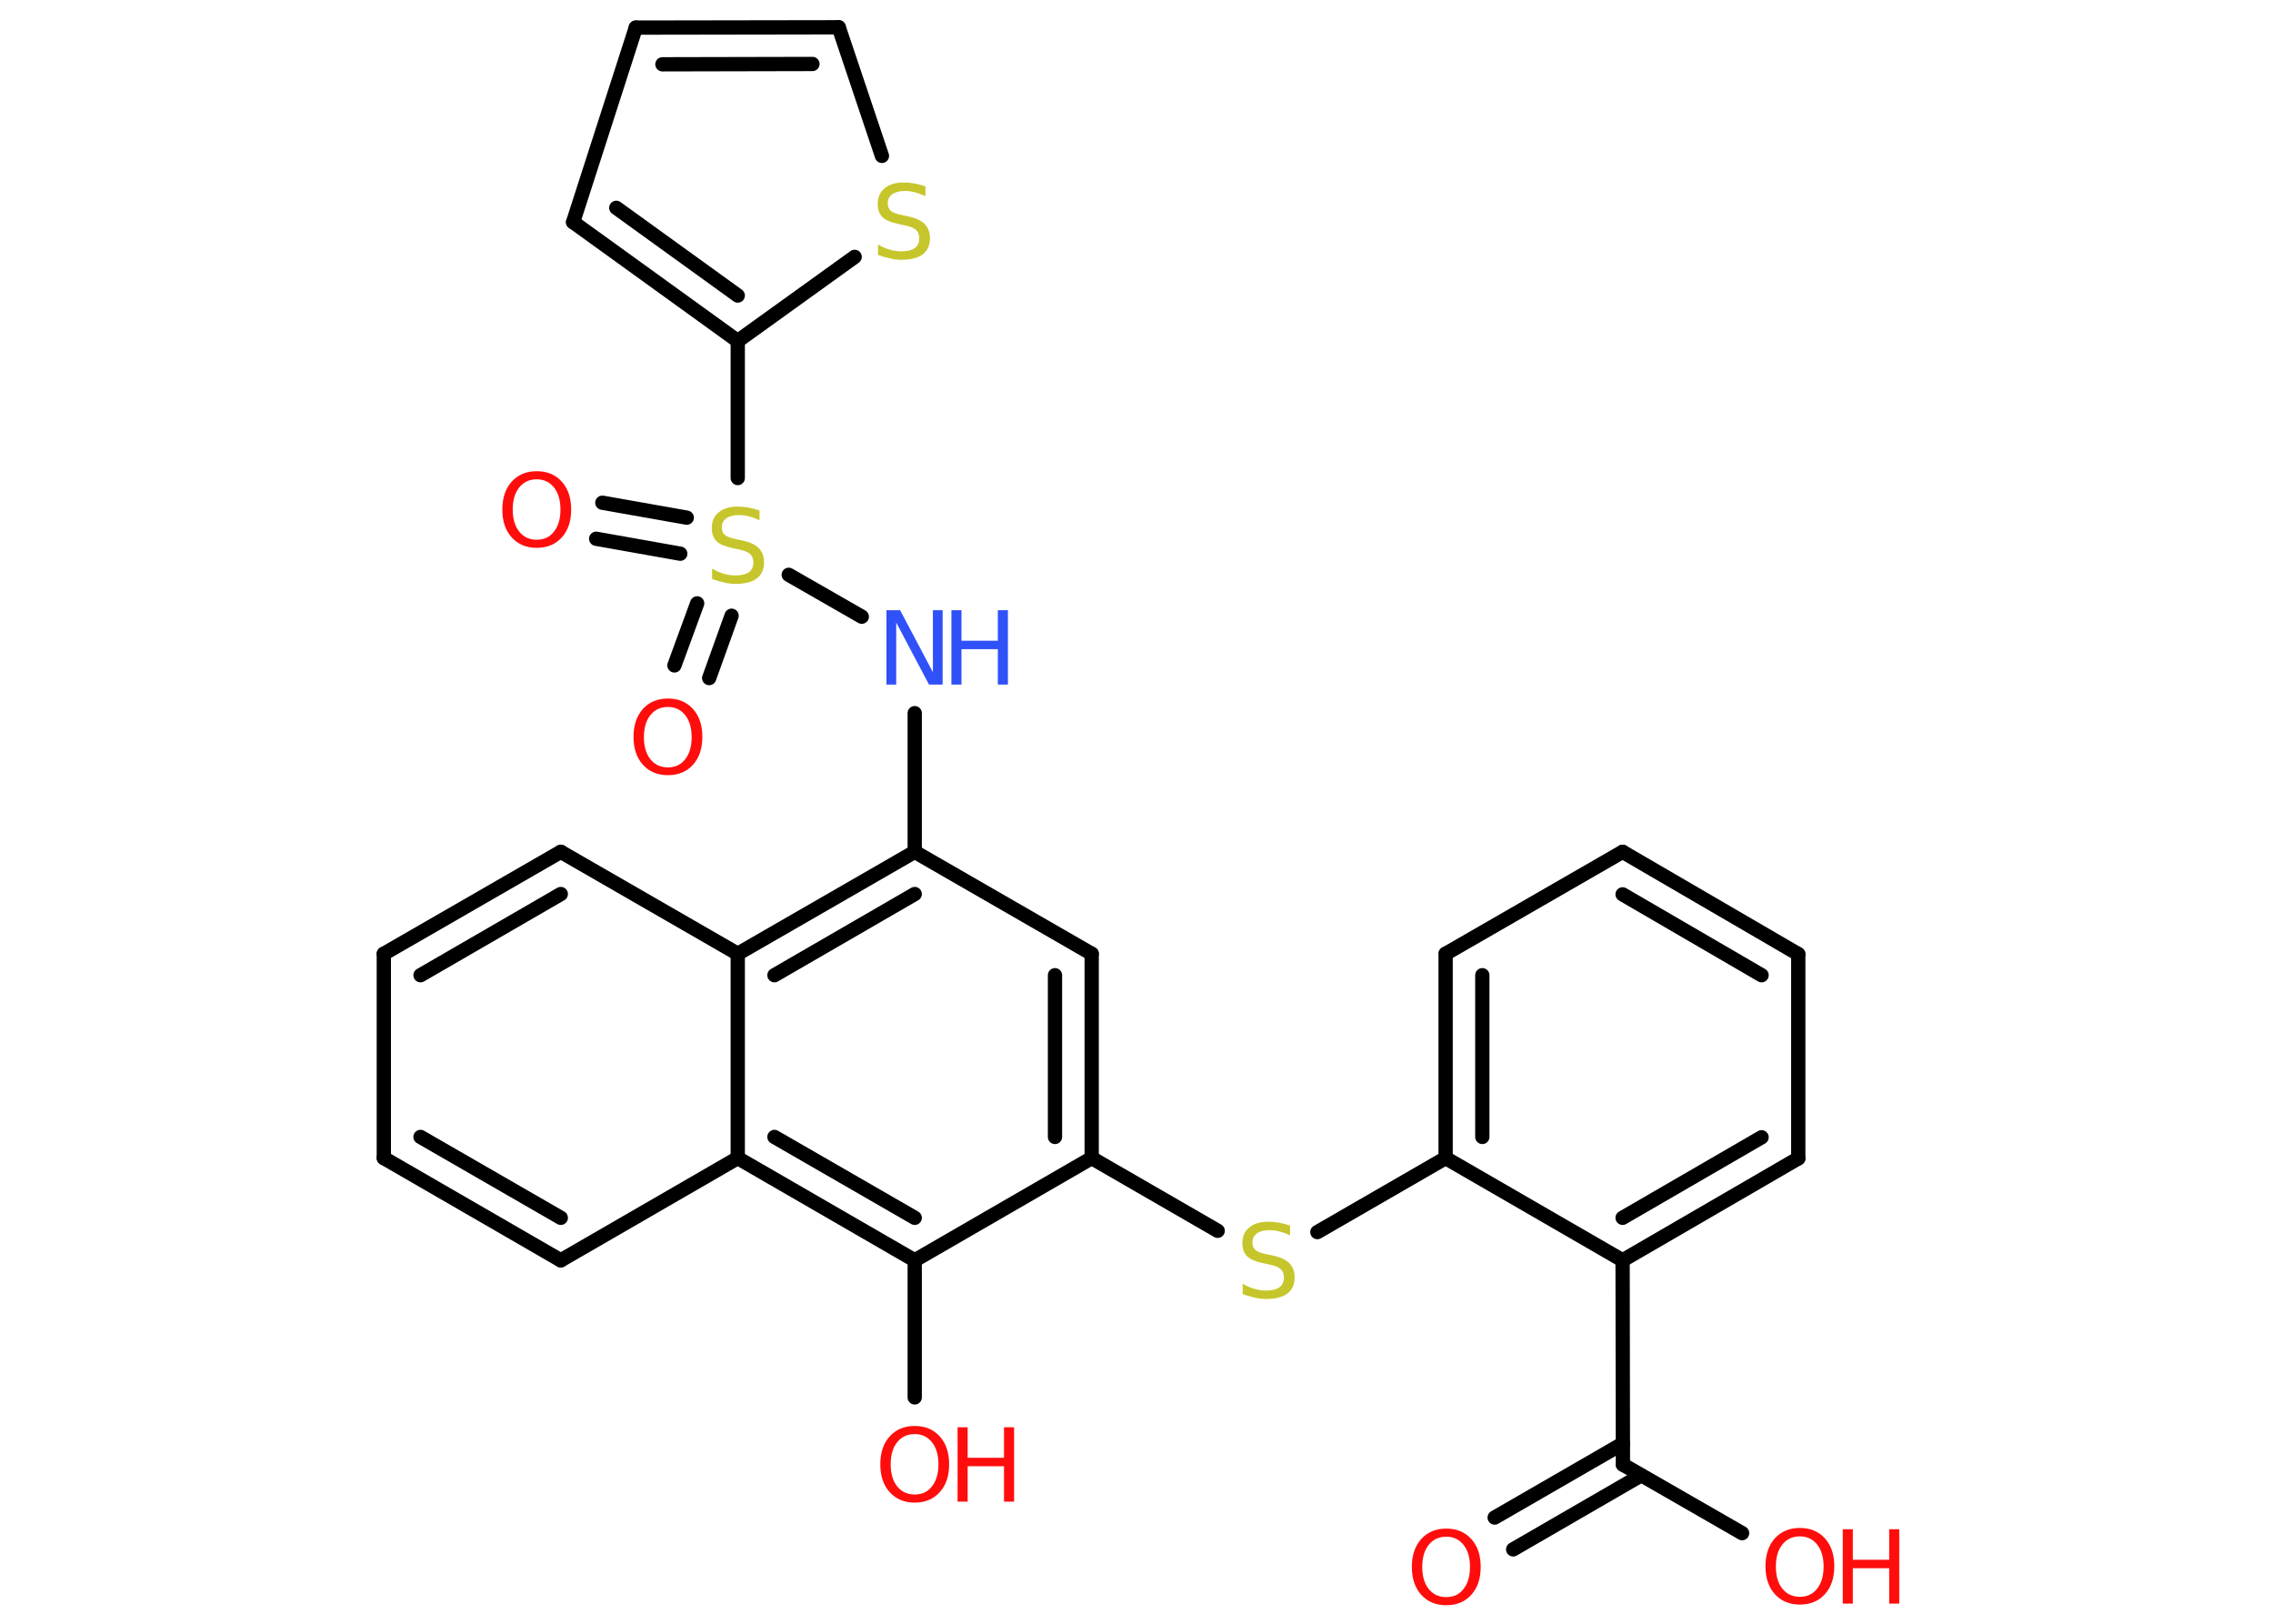 <?xml version='1.0' encoding='UTF-8'?>
<!DOCTYPE svg PUBLIC "-//W3C//DTD SVG 1.1//EN" "http://www.w3.org/Graphics/SVG/1.1/DTD/svg11.dtd">
<svg version='1.2' xmlns='http://www.w3.org/2000/svg' xmlns:xlink='http://www.w3.org/1999/xlink' width='70.0mm' height='50.0mm' viewBox='0 0 70.0 50.0'>
  <desc>Generated by the Chemistry Development Kit (http://github.com/cdk)</desc>
  <g stroke-linecap='round' stroke-linejoin='round' stroke='#000000' stroke-width='.44' fill='#FF0D0D'>
    <rect x='.0' y='.0' width='70.0' height='50.0' fill='#FFFFFF' stroke='none'/>
    <g id='mol1' class='mol'>
      <g id='mol1bnd1' class='bond'>
        <line x1='46.03' y1='46.73' x2='49.98' y2='44.45'/>
        <line x1='46.6' y1='47.71' x2='50.54' y2='45.43'/>
      </g>
      <line id='mol1bnd2' class='bond' x1='49.98' y1='45.1' x2='53.65' y2='47.21'/>
      <line id='mol1bnd3' class='bond' x1='49.98' y1='45.1' x2='49.97' y2='38.81'/>
      <g id='mol1bnd4' class='bond'>
        <line x1='49.97' y1='38.81' x2='55.38' y2='35.67'/>
        <line x1='49.97' y1='37.5' x2='54.25' y2='35.02'/>
      </g>
      <line id='mol1bnd5' class='bond' x1='55.38' y1='35.67' x2='55.38' y2='29.38'/>
      <g id='mol1bnd6' class='bond'>
        <line x1='55.38' y1='29.38' x2='49.97' y2='26.23'/>
        <line x1='54.25' y1='30.03' x2='49.97' y2='27.54'/>
      </g>
      <line id='mol1bnd7' class='bond' x1='49.97' y1='26.23' x2='44.52' y2='29.37'/>
      <g id='mol1bnd8' class='bond'>
        <line x1='44.52' y1='29.37' x2='44.52' y2='35.66'/>
        <line x1='45.65' y1='30.03' x2='45.65' y2='35.01'/>
      </g>
      <line id='mol1bnd9' class='bond' x1='49.97' y1='38.81' x2='44.52' y2='35.66'/>
      <line id='mol1bnd10' class='bond' x1='44.52' y1='35.66' x2='40.57' y2='37.94'/>
      <line id='mol1bnd11' class='bond' x1='37.5' y1='37.9' x2='33.62' y2='35.66'/>
      <g id='mol1bnd12' class='bond'>
        <line x1='33.62' y1='35.66' x2='33.62' y2='29.37'/>
        <line x1='32.49' y1='35.01' x2='32.49' y2='30.03'/>
      </g>
      <line id='mol1bnd13' class='bond' x1='33.62' y1='29.37' x2='28.17' y2='26.23'/>
      <line id='mol1bnd14' class='bond' x1='28.17' y1='26.23' x2='28.17' y2='21.96'/>
      <line id='mol1bnd15' class='bond' x1='26.54' y1='18.99' x2='24.29' y2='17.7'/>
      <g id='mol1bnd16' class='bond'>
        <line x1='20.95' y1='17.05' x2='18.36' y2='16.59'/>
        <line x1='21.15' y1='15.94' x2='18.55' y2='15.48'/>
      </g>
      <g id='mol1bnd17' class='bond'>
        <line x1='22.53' y1='18.96' x2='21.84' y2='20.88'/>
        <line x1='21.47' y1='18.58' x2='20.77' y2='20.49'/>
      </g>
      <line id='mol1bnd18' class='bond' x1='22.72' y1='14.72' x2='22.72' y2='10.5'/>
      <g id='mol1bnd19' class='bond'>
        <line x1='17.65' y1='6.84' x2='22.72' y2='10.5'/>
        <line x1='18.98' y1='6.4' x2='22.72' y2='9.1'/>
      </g>
      <line id='mol1bnd20' class='bond' x1='17.65' y1='6.84' x2='19.58' y2='.85'/>
      <g id='mol1bnd21' class='bond'>
        <line x1='25.83' y1='.84' x2='19.58' y2='.85'/>
        <line x1='25.02' y1='1.97' x2='20.4' y2='1.98'/>
      </g>
      <line id='mol1bnd22' class='bond' x1='25.83' y1='.84' x2='27.16' y2='4.8'/>
      <line id='mol1bnd23' class='bond' x1='22.72' y1='10.5' x2='26.32' y2='7.91'/>
      <g id='mol1bnd24' class='bond'>
        <line x1='28.17' y1='26.23' x2='22.72' y2='29.37'/>
        <line x1='28.17' y1='27.53' x2='23.85' y2='30.03'/>
      </g>
      <line id='mol1bnd25' class='bond' x1='22.72' y1='29.37' x2='17.27' y2='26.23'/>
      <g id='mol1bnd26' class='bond'>
        <line x1='17.27' y1='26.23' x2='11.82' y2='29.37'/>
        <line x1='17.27' y1='27.53' x2='12.95' y2='30.03'/>
      </g>
      <line id='mol1bnd27' class='bond' x1='11.82' y1='29.37' x2='11.82' y2='35.66'/>
      <g id='mol1bnd28' class='bond'>
        <line x1='11.82' y1='35.66' x2='17.27' y2='38.81'/>
        <line x1='12.95' y1='35.01' x2='17.27' y2='37.5'/>
      </g>
      <line id='mol1bnd29' class='bond' x1='17.27' y1='38.81' x2='22.72' y2='35.66'/>
      <line id='mol1bnd30' class='bond' x1='22.72' y1='29.37' x2='22.72' y2='35.66'/>
      <g id='mol1bnd31' class='bond'>
        <line x1='22.72' y1='35.66' x2='28.17' y2='38.81'/>
        <line x1='23.85' y1='35.01' x2='28.17' y2='37.5'/>
      </g>
      <line id='mol1bnd32' class='bond' x1='33.62' y1='35.66' x2='28.17' y2='38.81'/>
      <line id='mol1bnd33' class='bond' x1='28.17' y1='38.81' x2='28.17' y2='43.03'/>
      <path id='mol1atm1' class='atom' d='M44.54 47.32q-.34 .0 -.54 .25q-.2 .25 -.2 .68q.0 .43 .2 .68q.2 .25 .54 .25q.34 .0 .53 -.25q.2 -.25 .2 -.68q.0 -.43 -.2 -.68q-.2 -.25 -.53 -.25zM44.54 47.07q.48 .0 .77 .32q.29 .32 .29 .86q.0 .54 -.29 .86q-.29 .32 -.77 .32q-.48 .0 -.77 -.32q-.29 -.32 -.29 -.86q.0 -.54 .29 -.86q.29 -.32 .77 -.32z' stroke='none'/>
      <g id='mol1atm3' class='atom'>
        <path d='M55.43 47.31q-.34 .0 -.54 .25q-.2 .25 -.2 .68q.0 .43 .2 .68q.2 .25 .54 .25q.34 .0 .53 -.25q.2 -.25 .2 -.68q.0 -.43 -.2 -.68q-.2 -.25 -.53 -.25zM55.43 47.05q.48 .0 .77 .32q.29 .32 .29 .86q.0 .54 -.29 .86q-.29 .32 -.77 .32q-.48 .0 -.77 -.32q-.29 -.32 -.29 -.86q.0 -.54 .29 -.86q.29 -.32 .77 -.32z' stroke='none'/>
        <path d='M56.75 47.09h.31v.94h1.12v-.94h.31v2.29h-.31v-1.09h-1.12v1.09h-.31v-2.29z' stroke='none'/>
      </g>
      <path id='mol1atm10' class='atom' d='M39.73 37.74v.3q-.17 -.08 -.33 -.12q-.16 -.04 -.3 -.04q-.25 .0 -.39 .1q-.14 .1 -.14 .28q.0 .15 .09 .23q.09 .08 .34 .13l.19 .04q.34 .07 .51 .23q.17 .17 .17 .44q.0 .33 -.22 .5q-.22 .17 -.66 .17q-.16 .0 -.34 -.04q-.18 -.04 -.38 -.11v-.32q.19 .11 .37 .16q.18 .05 .35 .05q.27 .0 .41 -.1q.14 -.1 .14 -.3q.0 -.17 -.1 -.26q-.1 -.09 -.34 -.14l-.19 -.04q-.35 -.07 -.5 -.21q-.15 -.15 -.15 -.41q.0 -.31 .21 -.48q.21 -.18 .59 -.18q.16 .0 .33 .03q.17 .03 .34 .09z' stroke='none' fill='#C6C62C'/>
      <g id='mol1atm14' class='atom'>
        <path d='M27.31 18.79h.41l1.01 1.91v-1.91h.3v2.29h-.42l-1.01 -1.91v1.91h-.3v-2.29z' stroke='none' fill='#3050F8'/>
        <path d='M29.3 18.79h.31v.94h1.12v-.94h.31v2.29h-.31v-1.09h-1.12v1.09h-.31v-2.29z' stroke='none' fill='#3050F8'/>
      </g>
      <path id='mol1atm15' class='atom' d='M23.39 15.72v.3q-.17 -.08 -.33 -.12q-.16 -.04 -.3 -.04q-.25 .0 -.39 .1q-.14 .1 -.14 .28q.0 .15 .09 .23q.09 .08 .34 .13l.19 .04q.34 .07 .51 .23q.17 .17 .17 .44q.0 .33 -.22 .5q-.22 .17 -.66 .17q-.16 .0 -.34 -.04q-.18 -.04 -.38 -.11v-.32q.19 .11 .37 .16q.18 .05 .35 .05q.27 .0 .41 -.1q.14 -.1 .14 -.3q.0 -.17 -.1 -.26q-.1 -.09 -.34 -.14l-.19 -.04q-.35 -.07 -.5 -.21q-.15 -.15 -.15 -.41q.0 -.31 .21 -.48q.21 -.18 .59 -.18q.16 .0 .33 .03q.17 .03 .34 .09z' stroke='none' fill='#C6C62C'/>
      <path id='mol1atm16' class='atom' d='M16.53 14.76q-.34 .0 -.54 .25q-.2 .25 -.2 .68q.0 .43 .2 .68q.2 .25 .54 .25q.34 .0 .53 -.25q.2 -.25 .2 -.68q.0 -.43 -.2 -.68q-.2 -.25 -.53 -.25zM16.53 14.51q.48 .0 .77 .32q.29 .32 .29 .86q.0 .54 -.29 .86q-.29 .32 -.77 .32q-.48 .0 -.77 -.32q-.29 -.32 -.29 -.86q.0 -.54 .29 -.86q.29 -.32 .77 -.32z' stroke='none'/>
      <path id='mol1atm17' class='atom' d='M20.57 21.77q-.34 .0 -.54 .25q-.2 .25 -.2 .68q.0 .43 .2 .68q.2 .25 .54 .25q.34 .0 .53 -.25q.2 -.25 .2 -.68q.0 -.43 -.2 -.68q-.2 -.25 -.53 -.25zM20.57 21.51q.48 .0 .77 .32q.29 .32 .29 .86q.0 .54 -.29 .86q-.29 .32 -.77 .32q-.48 .0 -.77 -.32q-.29 -.32 -.29 -.86q.0 -.54 .29 -.86q.29 -.32 .77 -.32z' stroke='none'/>
      <path id='mol1atm22' class='atom' d='M28.5 5.74v.3q-.17 -.08 -.33 -.12q-.16 -.04 -.3 -.04q-.25 .0 -.39 .1q-.14 .1 -.14 .28q.0 .15 .09 .23q.09 .08 .34 .13l.19 .04q.34 .07 .51 .23q.17 .17 .17 .44q.0 .33 -.22 .5q-.22 .17 -.66 .17q-.16 .0 -.34 -.04q-.18 -.04 -.38 -.11v-.32q.19 .11 .37 .16q.18 .05 .35 .05q.27 .0 .41 -.1q.14 -.1 .14 -.3q.0 -.17 -.1 -.26q-.1 -.09 -.34 -.14l-.19 -.04q-.35 -.07 -.5 -.21q-.15 -.15 -.15 -.41q.0 -.31 .21 -.48q.21 -.18 .59 -.18q.16 .0 .33 .03q.17 .03 .34 .09z' stroke='none' fill='#C6C62C'/>
      <g id='mol1atm30' class='atom'>
        <path d='M28.17 44.16q-.34 .0 -.54 .25q-.2 .25 -.2 .68q.0 .43 .2 .68q.2 .25 .54 .25q.34 .0 .53 -.25q.2 -.25 .2 -.68q.0 -.43 -.2 -.68q-.2 -.25 -.53 -.25zM28.17 43.91q.48 .0 .77 .32q.29 .32 .29 .86q.0 .54 -.29 .86q-.29 .32 -.77 .32q-.48 .0 -.77 -.32q-.29 -.32 -.29 -.86q.0 -.54 .29 -.86q.29 -.32 .77 -.32z' stroke='none'/>
        <path d='M29.49 43.95h.31v.94h1.12v-.94h.31v2.29h-.31v-1.09h-1.12v1.09h-.31v-2.29z' stroke='none'/>
      </g>
    </g>
  </g>
</svg>
